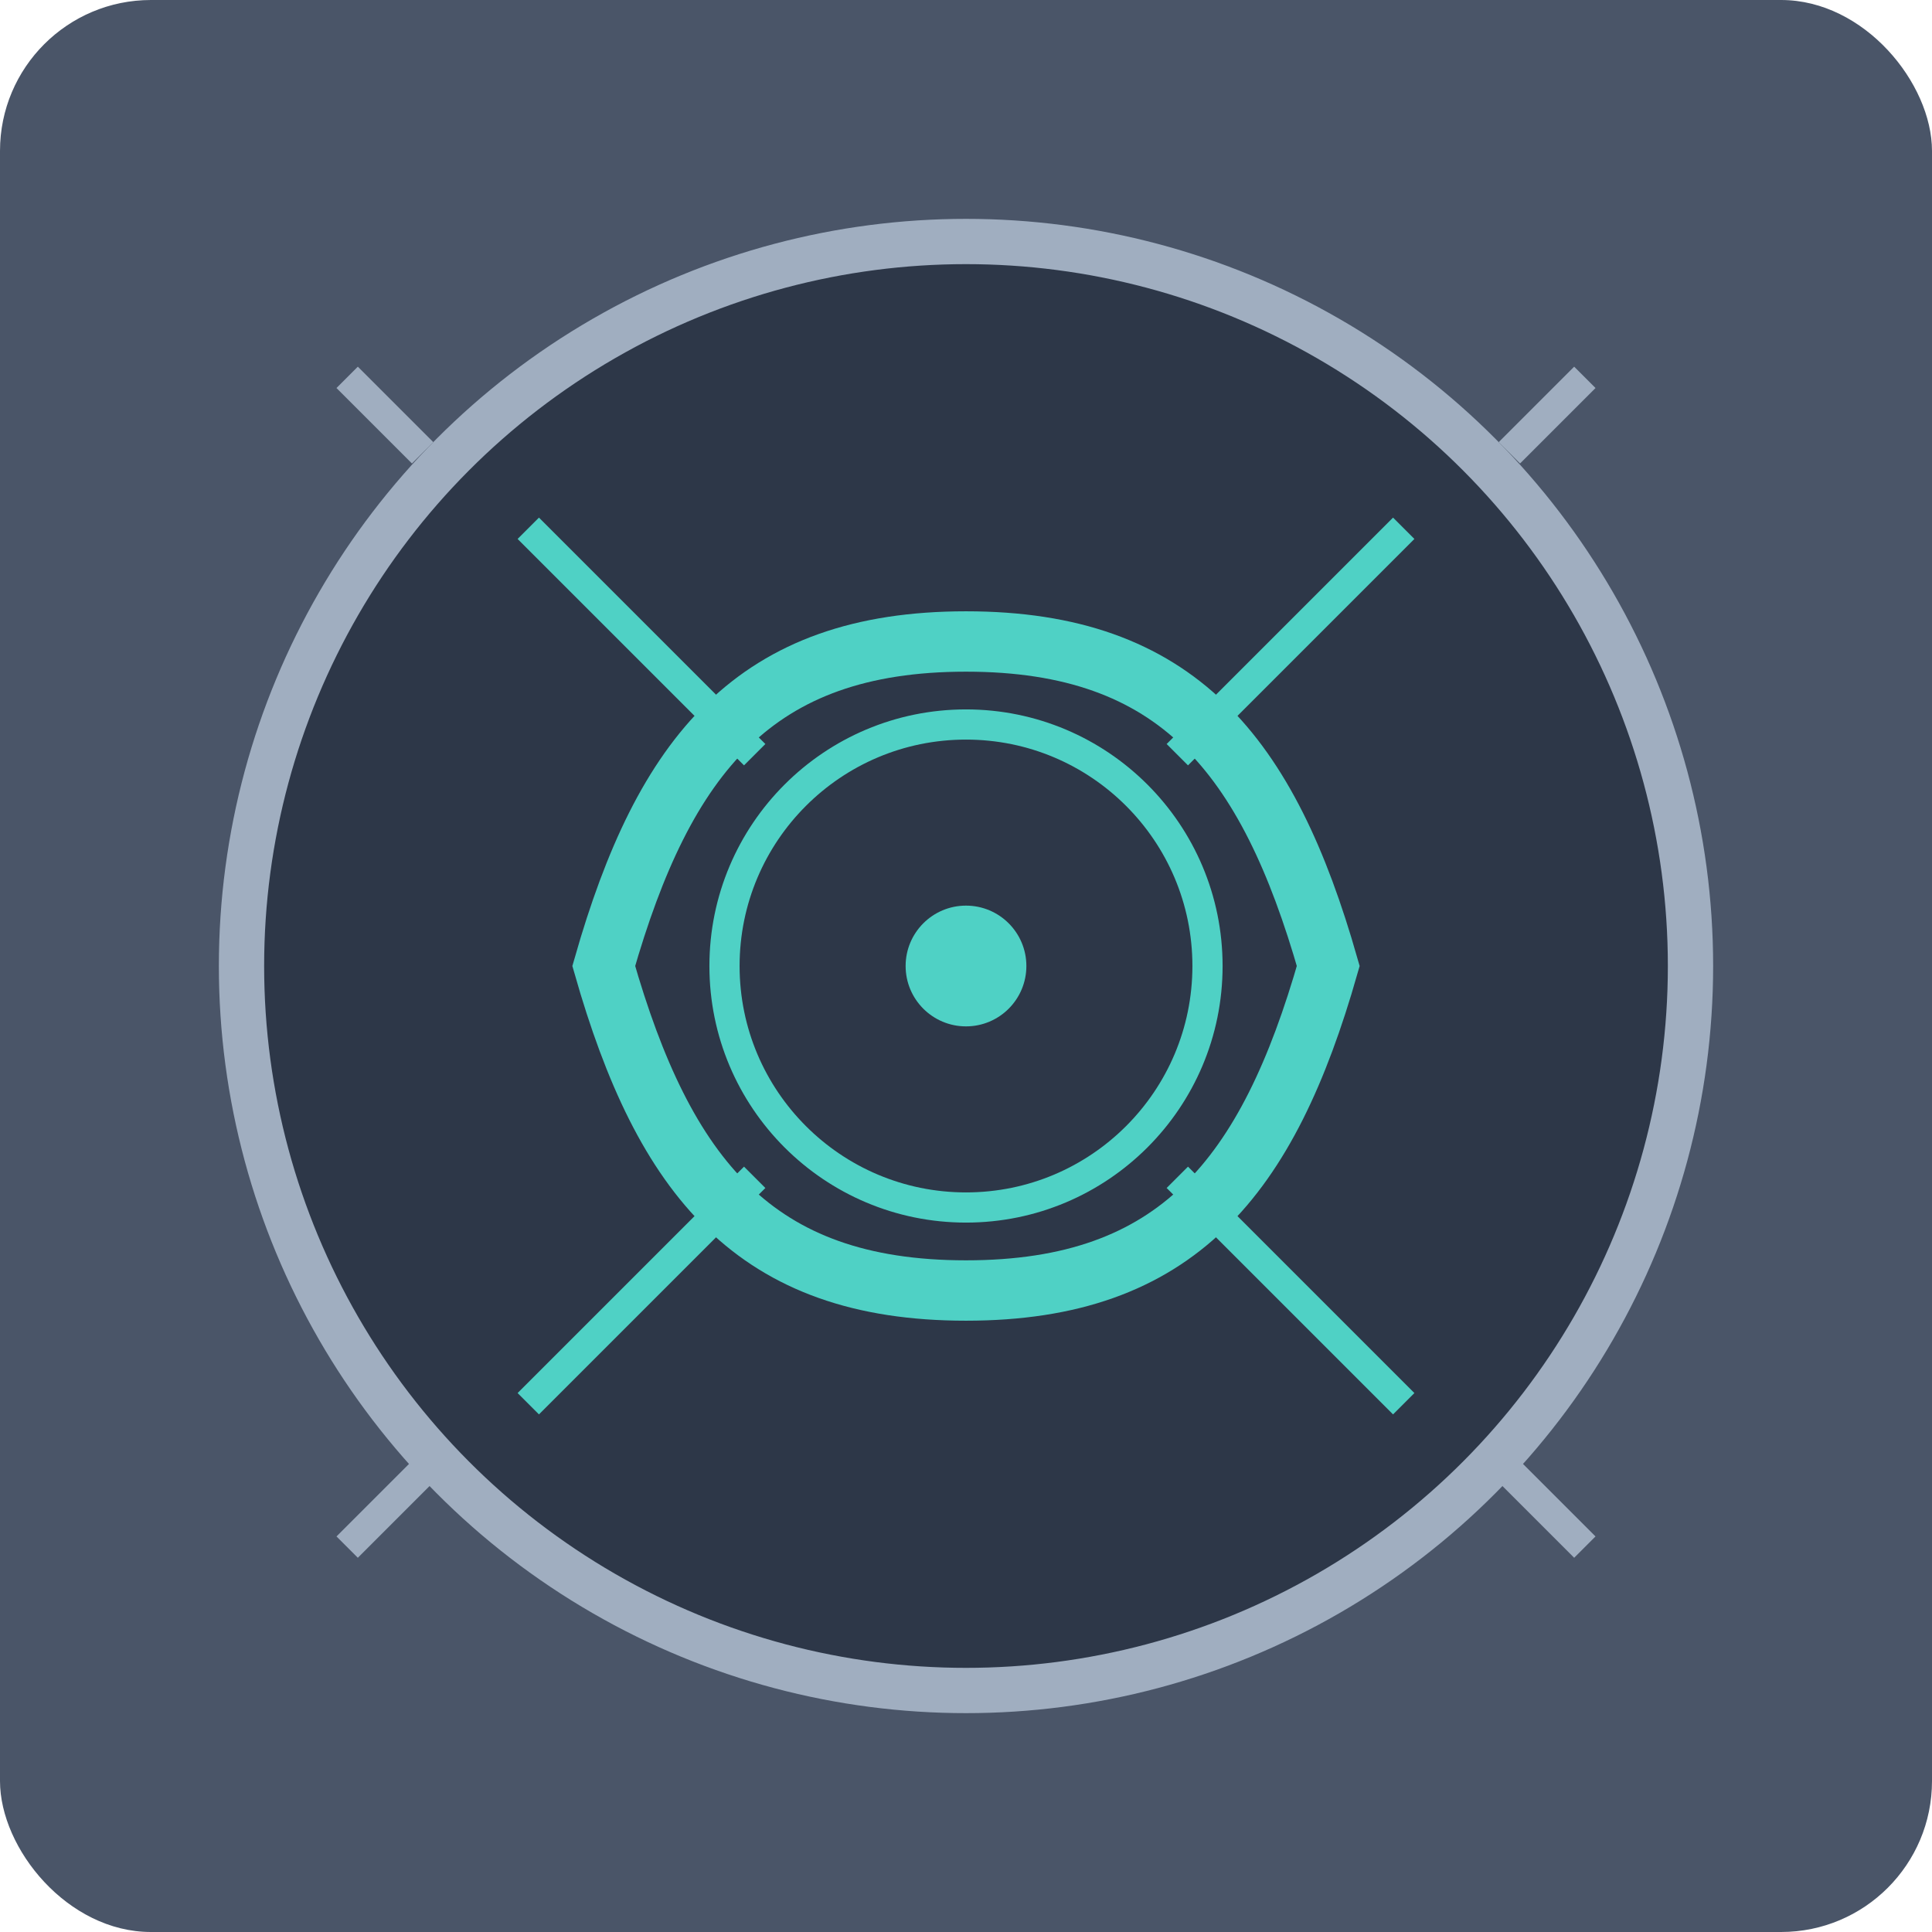 <svg xmlns="http://www.w3.org/2000/svg" width="256" height="256" viewBox="0 0 256 256">
<rect width="256" height="256" fill="#4A5568" rx="20" ry="20"/>
<circle cx="128" cy="128" r="96" fill="#2D3748" stroke="#A0AEC0" stroke-width="6"/>
<path d="M80,128 C88,100 100,85 128,85 C156,85 168,100 176,128 C168,156 156,171 128,171 C100,171 88,156 80,128 Z" fill="none" stroke="#4FD1C5" stroke-width="8"/>
<circle cx="128" cy="128" r="32" fill="#2D3748" stroke="#4FD1C5" stroke-width="4"/>
<path d="M200,60 L210,50 M46,205 L56,195 M200,195 L210,205 M46,50 L56,60" stroke="#A0AEC0" stroke-width="4"/>
<path d="M100,100 L70,70 M156,156 L186,186 M156,100 L186,70 M100,156 L70,186" stroke="#4FD1C5" stroke-width="4"/>
<circle cx="128" cy="128" r="8" fill="#4FD1C5"/>
</svg>